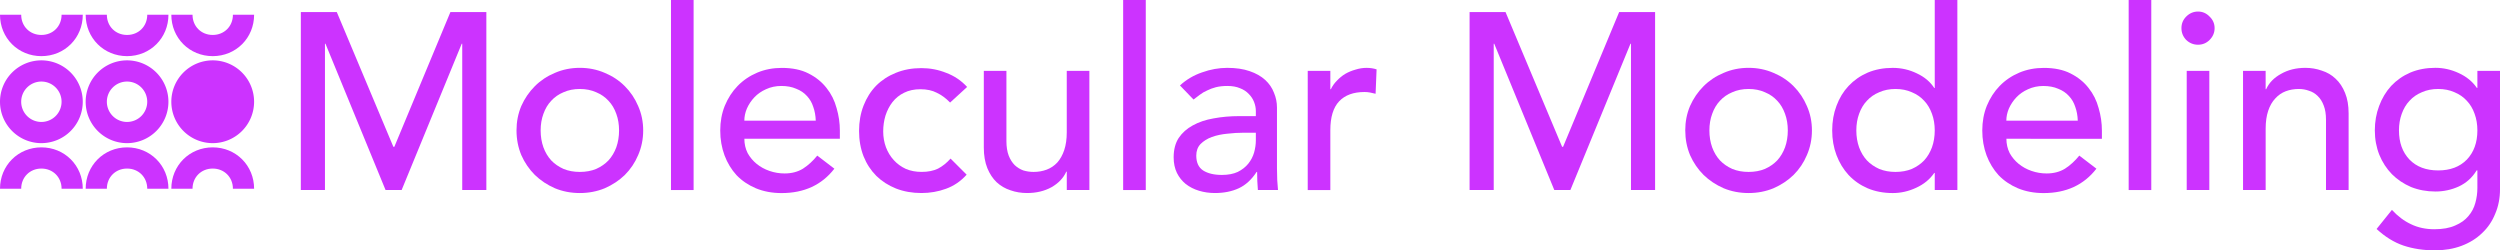 <?xml version="1.0" encoding="UTF-8" standalone="no"?>
<!-- Generator: Adobe Illustrator 17.1.0, SVG Export Plug-In . SVG Version: 6.00 Build 0)  -->

<svg
   xmlns:dc="http://purl.org/dc/elements/1.1/"
   xmlns:cc="http://creativecommons.org/ns#"
   xmlns:rdf="http://www.w3.org/1999/02/22-rdf-syntax-ns#"
   xmlns:svg="http://www.w3.org/2000/svg"
   xmlns="http://www.w3.org/2000/svg"
   xmlns:sodipodi="http://sodipodi.sourceforge.net/DTD/sodipodi-0.dtd"
   xmlns:inkscape="http://www.inkscape.org/namespaces/inkscape"
   version="1.1"
   id="Layer_1"
   x="0px"
   y="0px"
   width="117.96"
   height="11.813"
   viewBox="0 0 117.96 11.813"
   enable-background="new 0 0 240 40"
   xml:space="preserve"
   sodipodi:docname="sw-icon-molecular-modeling-menu-outline.svg"
   inkscape:version="0.92.2 5c3e80d, 2017-08-06"><defs
     id="defs360" /><sodipodi:namedview
     pagecolor="#ffffff"
     bordercolor="#666666"
     borderopacity="1"
     objecttolerance="10"
     gridtolerance="10"
     guidetolerance="10"
     inkscape:pageopacity="0"
     inkscape:pageshadow="2"
     inkscape:window-width="1510"
     inkscape:window-height="983"
     id="namedview358"
     showgrid="false"
     fit-margin-top="0"
     fit-margin-left="0"
     fit-margin-right="0"
     fit-margin-bottom="0"
     inkscape:zoom="16.282178"
     inkscape:cx="6.4957607"
     inkscape:cy="-1.9981271"
     inkscape:window-x="120"
     inkscape:window-y="125"
     inkscape:window-maximized="0"
     inkscape:current-layer="g8621"
     inkscape:pagecheckerboard="true" /><g
     id="g8621"
     transform="translate(-7.411,-3.225)"><g
       id="g327"
       style="stroke:#cc33ff;stroke-opacity:1" /><g
       id="g329"
       style="stroke:#cc33ff;stroke-opacity:1" /><g
       id="g331"
       style="stroke:#cc33ff;stroke-opacity:1" /><g
       id="g333"
       style="stroke:#cc33ff;stroke-opacity:1" /><g
       id="g335"
       style="stroke:#cc33ff;stroke-opacity:1" /><g
       id="g337"
       style="stroke:#cc33ff;stroke-opacity:1" /><g
       id="g339"
       style="stroke:#cc33ff;stroke-opacity:1" /><g
       id="g341"
       style="stroke:#cc33ff;stroke-opacity:1" /><g
       id="g343"
       style="stroke:#cc33ff;stroke-opacity:1" /><g
       id="g345"
       style="stroke:#cc33ff;stroke-opacity:1" /><g
       id="g347"
       style="stroke:#cc33ff;stroke-opacity:1" /><g
       id="g349"
       style="stroke:#cc33ff;stroke-opacity:1" /><g
       id="g351"
       style="stroke:#cc33ff;stroke-opacity:1" /><g
       id="g353"
       style="stroke:#cc33ff;stroke-opacity:1" /><g
       id="g355"
       style="stroke:#cc33ff;stroke-opacity:1" /><g
       id="g870"><g
         aria-label="Molecular Modeling"
         style="font-style:normal;font-variant:normal;font-weight:normal;font-stretch:normal;font-size:26.687px;line-height:125%;font-family:Calibri;-inkscape-font-specification:'Calibri, Normal';text-align:justify;letter-spacing:0px;word-spacing:0px;writing-mode:lr-tb;text-anchor:start;fill:#cc33ff;fill-opacity:1;stroke:none;stroke-width:1.112px;stroke-linecap:butt;stroke-linejoin:miter;stroke-opacity:1"
         id="text862"><path
           d="m 21.606,3.794 h 1.696 l 2.669,6.357 h 0.047 l 2.645,-6.357 h 1.696 V 12.191 H 29.221 V 5.288 h -0.024 L 26.362,12.191 H 25.603 L 22.768,5.288 h -0.024 v 6.903 h -1.139 z"
           style="font-style:normal;font-variant:normal;font-weight:500;font-stretch:normal;font-size:11.861px;font-family:Avenir;-inkscape-font-specification:'Avenir Medium';letter-spacing:-0.11px;fill:#cc33ff;fill-opacity:1;stroke-width:1.112px"
           id="path842" /><path
           d="m 32.921,9.38 q 0,0.427 0.13,0.795 0.13,0.356 0.368,0.617 0.237,0.249 0.581,0.403 0.344,0.142 0.771,0.142 0.427,0 0.771,-0.142 0.344,-0.154 0.581,-0.403 0.237,-0.261 0.368,-0.617 0.13,-0.368 0.13,-0.795 0,-0.427 -0.13,-0.783 Q 36.361,8.23 36.123,7.981 35.886,7.72 35.542,7.578 35.198,7.423 34.771,7.423 q -0.427,0 -0.771,0.154 Q 33.656,7.72 33.419,7.981 33.182,8.23 33.051,8.598 32.921,8.953 32.921,9.38 Z m -1.139,0 q 0,-0.617 0.225,-1.151 0.237,-0.534 0.64,-0.937 0.403,-0.403 0.949,-0.629 0.546,-0.237 1.174,-0.237 0.629,0 1.174,0.237 0.546,0.225 0.949,0.629 0.403,0.403 0.629,0.937 0.237,0.534 0.237,1.151 0,0.617 -0.237,1.162 -0.225,0.534 -0.629,0.937 -0.403,0.391 -0.949,0.629 -0.546,0.225 -1.174,0.225 -0.629,0 -1.174,-0.225 Q 33.051,11.871 32.648,11.48 32.245,11.077 32.008,10.543 31.782,9.997 31.782,9.38 Z"
           style="font-style:normal;font-variant:normal;font-weight:500;font-stretch:normal;font-size:11.861px;font-family:Avenir;-inkscape-font-specification:'Avenir Medium';letter-spacing:-0.11px;fill:#cc33ff;fill-opacity:1;stroke-width:1.112px"
           id="path844" /><path
           d="m 39.071,3.225 h 1.067 v 8.967 h -1.067 z"
           style="font-style:normal;font-variant:normal;font-weight:500;font-stretch:normal;font-size:11.861px;font-family:Avenir;-inkscape-font-specification:'Avenir Medium';letter-spacing:-0.11px;fill:#cc33ff;fill-opacity:1;stroke-width:1.112px"
           id="path846" /><path
           d="m 42.533,9.772 q 0,0.368 0.154,0.676 0.166,0.297 0.427,0.51 0.261,0.213 0.605,0.332 0.344,0.119 0.712,0.119 0.498,0 0.866,-0.225 0.368,-0.237 0.676,-0.617 l 0.807,0.617 q -0.89,1.151 -2.491,1.151 -0.664,0 -1.21,-0.225 -0.534,-0.225 -0.913,-0.617 -0.368,-0.403 -0.569,-0.937 -0.202,-0.546 -0.202,-1.174 0,-0.629 0.213,-1.162 0.225,-0.546 0.605,-0.937 0.391,-0.403 0.925,-0.629 0.534,-0.225 1.162,-0.225 0.747,0 1.257,0.261 0.522,0.261 0.854,0.688 0.332,0.415 0.474,0.949 0.154,0.522 0.154,1.067 V 9.772 Z M 45.902,8.918 Q 45.89,8.562 45.783,8.266 45.688,7.969 45.487,7.756 45.285,7.53 44.977,7.412 44.68,7.281 44.277,7.281 q -0.391,0 -0.724,0.154 -0.32,0.142 -0.546,0.38 -0.225,0.237 -0.356,0.534 -0.119,0.285 -0.119,0.569 z"
           style="font-style:normal;font-variant:normal;font-weight:500;font-stretch:normal;font-size:11.861px;font-family:Avenir;-inkscape-font-specification:'Avenir Medium';letter-spacing:-0.11px;fill:#cc33ff;fill-opacity:1;stroke-width:1.112px"
           id="path848" /><path
           d="M 52.24,8.064 Q 51.943,7.756 51.611,7.601 51.291,7.435 50.84,7.435 q -0.439,0 -0.771,0.166 -0.32,0.154 -0.546,0.439 -0.213,0.273 -0.332,0.64 -0.107,0.356 -0.107,0.747 0,0.391 0.13,0.747 0.13,0.344 0.368,0.605 0.237,0.261 0.569,0.415 0.332,0.142 0.747,0.142 0.451,0 0.771,-0.154 0.32,-0.166 0.593,-0.474 l 0.759,0.759 q -0.415,0.463 -0.973,0.664 -0.546,0.202 -1.162,0.202 -0.652,0 -1.198,-0.213 -0.534,-0.213 -0.925,-0.593 -0.391,-0.391 -0.605,-0.925 -0.213,-0.546 -0.213,-1.198 0,-0.652 0.213,-1.198 0.213,-0.546 0.593,-0.937 0.391,-0.391 0.925,-0.605 0.546,-0.225 1.21,-0.225 0.617,0 1.174,0.225 0.569,0.213 0.984,0.664 z"
           style="font-style:normal;font-variant:normal;font-weight:500;font-stretch:normal;font-size:11.861px;font-family:Avenir;-inkscape-font-specification:'Avenir Medium';letter-spacing:-0.11px;fill:#cc33ff;fill-opacity:1;stroke-width:1.112px"
           id="path850" /><path
           d="m 58.813,12.191 h -1.067 v -0.866 h -0.024 q -0.202,0.451 -0.7,0.735 -0.498,0.273 -1.151,0.273 -0.415,0 -0.783,-0.13 -0.368,-0.119 -0.652,-0.38 -0.273,-0.261 -0.439,-0.664 -0.166,-0.415 -0.166,-0.973 V 6.569 h 1.067 v 3.321 q 0,0.391 0.107,0.676 0.107,0.273 0.285,0.451 0.178,0.166 0.403,0.249 0.237,0.071 0.486,0.071 0.332,0 0.617,-0.107 0.285,-0.107 0.498,-0.332 0.213,-0.237 0.332,-0.593 0.119,-0.356 0.119,-0.842 V 6.569 h 1.067 z"
           style="font-style:normal;font-variant:normal;font-weight:500;font-stretch:normal;font-size:11.861px;font-family:Avenir;-inkscape-font-specification:'Avenir Medium';letter-spacing:-0.11px;fill:#cc33ff;fill-opacity:1;stroke-width:1.112px"
           id="path852" /><path
           d="m 60.406,3.225 h 1.067 v 8.967 h -1.067 z"
           style="font-style:normal;font-variant:normal;font-weight:500;font-stretch:normal;font-size:11.861px;font-family:Avenir;-inkscape-font-specification:'Avenir Medium';letter-spacing:-0.11px;fill:#cc33ff;fill-opacity:1;stroke-width:1.112px"
           id="path854" /><path
           d="m 63.086,7.257 q 0.451,-0.415 1.044,-0.617 0.593,-0.213 1.186,-0.213 0.617,0 1.056,0.154 0.451,0.154 0.735,0.415 0.285,0.261 0.415,0.605 0.142,0.332 0.142,0.7 v 2.87 q 0,0.297 0.012,0.546 0.012,0.249 0.036,0.474 h -0.949 q -0.036,-0.427 -0.036,-0.854 h -0.024 q -0.356,0.546 -0.842,0.771 -0.486,0.225 -1.127,0.225 -0.391,0 -0.747,-0.107 -0.356,-0.107 -0.629,-0.32 -0.261,-0.213 -0.415,-0.522 -0.154,-0.32 -0.154,-0.735 0,-0.546 0.237,-0.913 0.249,-0.368 0.664,-0.593 0.427,-0.237 0.984,-0.332 0.569,-0.107 1.21,-0.107 h 0.783 V 8.467 q 0,-0.213 -0.083,-0.427 Q 66.502,7.827 66.336,7.661 66.17,7.483 65.921,7.388 65.672,7.281 65.328,7.281 q -0.308,0 -0.546,0.059 -0.225,0.059 -0.415,0.154 -0.19,0.083 -0.344,0.202 -0.154,0.119 -0.297,0.225 z m 3.013,2.23 q -0.38,0 -0.783,0.047 -0.391,0.036 -0.724,0.154 -0.32,0.119 -0.534,0.332 -0.202,0.213 -0.202,0.546 0,0.486 0.32,0.7 0.332,0.213 0.89,0.213 0.439,0 0.747,-0.142 0.308,-0.154 0.498,-0.391 0.19,-0.237 0.273,-0.522 0.083,-0.297 0.083,-0.581 V 9.487 Z"
           style="font-style:normal;font-variant:normal;font-weight:500;font-stretch:normal;font-size:11.861px;font-family:Avenir;-inkscape-font-specification:'Avenir Medium';letter-spacing:-0.11px;fill:#cc33ff;fill-opacity:1;stroke-width:1.112px"
           id="path856" /><path
           d="m 69.115,6.569 h 1.067 v 0.866 h 0.024 q 0.107,-0.225 0.285,-0.403 0.178,-0.19 0.391,-0.32 0.225,-0.13 0.486,-0.202 0.261,-0.083 0.522,-0.083 0.261,0 0.474,0.071 l -0.047,1.151 q -0.13,-0.036 -0.261,-0.059 -0.13,-0.024 -0.261,-0.024 -0.783,0 -1.198,0.439 -0.415,0.439 -0.415,1.364 v 2.823 h -1.067 z"
           style="font-style:normal;font-variant:normal;font-weight:500;font-stretch:normal;font-size:11.861px;font-family:Avenir;-inkscape-font-specification:'Avenir Medium';letter-spacing:-0.11px;fill:#cc33ff;fill-opacity:1;stroke-width:1.112px"
           id="path858" /><path
           d="m 76.752,3.794 h 1.696 l 2.669,6.357 h 0.047 L 83.809,3.794 h 1.696 V 12.191 H 84.367 V 5.288 h -0.024 L 81.508,12.191 H 80.749 L 77.915,5.288 h -0.024 v 6.903 h -1.139 z"
           style="font-style:normal;font-variant:normal;font-weight:500;font-stretch:normal;font-size:11.861px;font-family:Avenir;-inkscape-font-specification:'Avenir Medium';letter-spacing:-0.11px;fill:#cc33ff;fill-opacity:1;stroke-width:1.112px"
           id="path860" /><path
           d="m 88.067,9.38 q 0,0.427 0.13,0.795 0.13,0.356 0.368,0.617 0.237,0.249 0.581,0.403 0.344,0.142 0.771,0.142 0.427,0 0.771,-0.142 0.344,-0.154 0.581,-0.403 0.237,-0.261 0.368,-0.617 0.13,-0.368 0.13,-0.795 0,-0.427 -0.13,-0.783 Q 91.507,8.23 91.27,7.981 91.032,7.72 90.688,7.578 90.345,7.423 89.918,7.423 q -0.427,0 -0.771,0.154 Q 88.803,7.72 88.565,7.981 88.328,8.23 88.198,8.598 88.067,8.953 88.067,9.38 Z m -1.139,0 q 0,-0.617 0.225,-1.151 0.237,-0.534 0.64,-0.937 0.403,-0.403 0.949,-0.629 0.546,-0.237 1.174,-0.237 0.629,0 1.174,0.237 0.546,0.225 0.949,0.629 0.403,0.403 0.629,0.937 0.237,0.534 0.237,1.151 0,0.617 -0.237,1.162 -0.225,0.534 -0.629,0.937 -0.403,0.391 -0.949,0.629 -0.546,0.225 -1.174,0.225 -0.629,0 -1.174,-0.225 Q 88.198,11.871 87.794,11.48 87.391,11.077 87.154,10.543 86.929,9.997 86.929,9.38 Z"
           style="font-style:normal;font-variant:normal;font-weight:500;font-stretch:normal;font-size:11.861px;font-family:Avenir;-inkscape-font-specification:'Avenir Medium';letter-spacing:-0.11px;fill:#cc33ff;fill-opacity:1;stroke-width:1.112px"
           id="path862" /><path
           d="M 99.768,12.191 H 98.7 V 11.385 h -0.024 q -0.308,0.451 -0.854,0.7 -0.534,0.249 -1.103,0.249 -0.652,0 -1.186,-0.225 -0.522,-0.225 -0.901,-0.629 -0.368,-0.403 -0.569,-0.937 -0.202,-0.534 -0.202,-1.162 0,-0.629 0.202,-1.162 0.202,-0.546 0.569,-0.937 0.38,-0.403 0.901,-0.629 0.534,-0.225 1.186,-0.225 0.605,0 1.139,0.261 0.534,0.249 0.818,0.688 h 0.024 V 3.225 h 1.067 z m -2.918,-0.854 q 0.427,0 0.771,-0.142 0.344,-0.154 0.581,-0.403 0.237,-0.261 0.368,-0.617 0.13,-0.368 0.13,-0.795 0,-0.427 -0.13,-0.783 Q 98.439,8.23 98.202,7.981 97.965,7.72 97.621,7.578 97.277,7.423 96.85,7.423 q -0.427,0 -0.771,0.154 -0.344,0.142 -0.581,0.403 -0.237,0.249 -0.368,0.617 -0.13,0.356 -0.13,0.783 0,0.427 0.13,0.795 0.13,0.356 0.368,0.617 0.237,0.249 0.581,0.403 0.344,0.142 0.771,0.142 z"
           style="font-style:normal;font-variant:normal;font-weight:500;font-stretch:normal;font-size:11.861px;font-family:Avenir;-inkscape-font-specification:'Avenir Medium';letter-spacing:-0.11px;fill:#cc33ff;fill-opacity:1;stroke-width:1.112px"
           id="path864" /><path
           d="m 102.081,9.772 q 0,0.368 0.154,0.676 0.166,0.297 0.427,0.51 0.261,0.213 0.605,0.332 0.344,0.119 0.712,0.119 0.498,0 0.866,-0.225 0.368,-0.237 0.676,-0.617 l 0.807,0.617 q -0.89,1.151 -2.491,1.151 -0.664,0 -1.21,-0.225 -0.534,-0.225 -0.913,-0.617 -0.368,-0.403 -0.569,-0.937 -0.202,-0.546 -0.202,-1.174 0,-0.629 0.213,-1.162 0.225,-0.546 0.605,-0.937 0.391,-0.403 0.925,-0.629 0.534,-0.225 1.162,-0.225 0.747,0 1.257,0.261 0.522,0.261 0.854,0.688 0.332,0.415 0.474,0.949 0.154,0.522 0.154,1.067 v 0.38 z m 3.368,-0.854 q -0.012,-0.356 -0.119,-0.652 -0.095,-0.297 -0.297,-0.51 -0.202,-0.225 -0.51,-0.344 -0.297,-0.13 -0.7,-0.13 -0.391,0 -0.724,0.154 -0.32,0.142 -0.546,0.38 -0.225,0.237 -0.356,0.534 -0.119,0.285 -0.119,0.569 z"
           style="font-style:normal;font-variant:normal;font-weight:500;font-stretch:normal;font-size:11.861px;font-family:Avenir;-inkscape-font-specification:'Avenir Medium';letter-spacing:-0.11px;fill:#cc33ff;fill-opacity:1;stroke-width:1.112px"
           id="path866" /><path
           d="m 107.85,3.225 h 1.067 v 8.967 h -1.067 z"
           style="font-style:normal;font-variant:normal;font-weight:500;font-stretch:normal;font-size:11.861px;font-family:Avenir;-inkscape-font-specification:'Avenir Medium';letter-spacing:-0.11px;fill:#cc33ff;fill-opacity:1;stroke-width:1.112px"
           id="path868" /><path
           d="m 110.589,6.569 h 1.067 v 5.622 h -1.067 z m -0.249,-2.016 q 0,-0.32 0.225,-0.546 0.237,-0.237 0.557,-0.237 0.32,0 0.546,0.237 0.237,0.225 0.237,0.546 0,0.32 -0.237,0.557 -0.225,0.225 -0.546,0.225 -0.32,0 -0.557,-0.225 -0.225,-0.237 -0.225,-0.557 z"
           style="font-style:normal;font-variant:normal;font-weight:500;font-stretch:normal;font-size:11.861px;font-family:Avenir;-inkscape-font-specification:'Avenir Medium';letter-spacing:-0.11px;fill:#cc33ff;fill-opacity:1;stroke-width:1.112px"
           id="path870" /><path
           d="m 113.246,6.569 h 1.067 v 0.866 h 0.024 q 0.202,-0.451 0.7,-0.724 0.498,-0.285 1.151,-0.285 0.403,0 0.771,0.13 0.38,0.119 0.652,0.38 0.285,0.261 0.451,0.676 0.166,0.403 0.166,0.961 v 3.618 h -1.067 V 8.87 q 0,-0.391 -0.107,-0.664 -0.107,-0.285 -0.285,-0.451 -0.178,-0.178 -0.415,-0.249 -0.225,-0.083 -0.474,-0.083 -0.332,0 -0.617,0.107 -0.285,0.107 -0.498,0.344 -0.213,0.225 -0.332,0.581 -0.119,0.356 -0.119,0.842 v 2.894 h -1.067 z"
           style="font-style:normal;font-variant:normal;font-weight:500;font-stretch:normal;font-size:11.861px;font-family:Avenir;-inkscape-font-specification:'Avenir Medium';letter-spacing:-0.11px;fill:#cc33ff;fill-opacity:1;stroke-width:1.112px"
           id="path872" /><path
           d="m 125.372,12.144 q 0,0.64 -0.225,1.162 -0.213,0.534 -0.617,0.913 -0.403,0.391 -0.973,0.605 -0.569,0.213 -1.257,0.213 -0.807,0 -1.483,-0.225 -0.664,-0.225 -1.269,-0.783 l 0.724,-0.901 q 0.415,0.451 0.901,0.676 0.486,0.237 1.103,0.237 0.593,0 0.984,-0.178 0.391,-0.166 0.617,-0.439 0.237,-0.273 0.332,-0.629 0.095,-0.344 0.095,-0.7 v -0.83 h -0.036 q -0.308,0.51 -0.842,0.759 -0.522,0.237 -1.103,0.237 -0.617,0 -1.151,-0.213 -0.522,-0.225 -0.901,-0.605 -0.38,-0.391 -0.593,-0.913 -0.213,-0.534 -0.213,-1.151 0,-0.617 0.202,-1.151 0.202,-0.546 0.569,-0.949 0.38,-0.403 0.901,-0.629 0.534,-0.225 1.186,-0.225 0.569,0 1.103,0.249 0.546,0.249 0.854,0.7 h 0.024 V 6.569 h 1.067 z m -2.918,-4.721 q -0.427,0 -0.771,0.154 -0.344,0.142 -0.581,0.403 -0.237,0.249 -0.368,0.617 -0.13,0.356 -0.13,0.783 0,0.854 0.498,1.376 0.498,0.51 1.352,0.51 0.854,0 1.352,-0.51 0.498,-0.522 0.498,-1.376 0,-0.427 -0.13,-0.783 -0.13,-0.368 -0.368,-0.617 -0.237,-0.261 -0.581,-0.403 -0.344,-0.154 -0.771,-0.154 z"
           style="font-style:normal;font-variant:normal;font-weight:500;font-stretch:normal;font-size:11.861px;font-family:Avenir;-inkscape-font-specification:'Avenir Medium';letter-spacing:-0.11px;fill:#cc33ff;fill-opacity:1;stroke-width:1.112px"
           id="path874" /></g><g
         id="g854"><path
           id="path239-0"
           d="m 7.911,3.921 c 0,0.821 0.632,1.453 1.453,1.453 0.821,0 1.453,-0.632 1.453,-1.453"
           stroke-miterlimit="10"
           inkscape:connector-curvature="0"
           style="fill:none;stroke:#cc33ff;stroke-width:1;stroke-miterlimit:10;stroke-opacity:1" /><path
           id="path241-8"
           d="M 11.953,6.51"
           stroke-miterlimit="10"
           inkscape:connector-curvature="0"
           style="fill:none;stroke:#cc33ff;stroke-width:1;stroke-miterlimit:10;stroke-opacity:1" /><path
           id="path243-3"
           d="m 11.953,3.921 c 0,0.821 0.632,1.453 1.453,1.453 0.821,0 1.453,-0.632 1.453,-1.453"
           stroke-miterlimit="10"
           inkscape:connector-curvature="0"
           style="fill:none;stroke:#cc33ff;stroke-width:1;stroke-miterlimit:10;stroke-opacity:1" /><path
           id="path245-7"
           d="M 15.995,6.51"
           stroke-miterlimit="10"
           inkscape:connector-curvature="0"
           style="fill:none;stroke:#cc33ff;stroke-width:1;stroke-miterlimit:10;stroke-opacity:1" /><path
           id="path247-0"
           d="m 15.995,3.921 c 0,0.821 0.632,1.453 1.453,1.453 0.821,0 1.453,-0.632 1.453,-1.453"
           stroke-miterlimit="10"
           inkscape:connector-curvature="0"
           style="fill:none;stroke:#cc33ff;stroke-width:1;stroke-miterlimit:10;stroke-opacity:1" /><path
           id="path249-1"
           d="m 7.911,12.131 c 0,-0.821 0.632,-1.453 1.453,-1.453 0.821,0 1.453,0.632 1.453,1.453"
           stroke-miterlimit="10"
           inkscape:connector-curvature="0"
           style="fill:none;stroke:#cc33ff;stroke-width:1;stroke-miterlimit:10;stroke-opacity:1" /><path
           id="path251-3"
           d="m 11.953,12.131 c 0,-0.821 0.632,-1.453 1.453,-1.453 0.821,0 1.453,0.632 1.453,1.453"
           stroke-miterlimit="10"
           inkscape:connector-curvature="0"
           style="fill:none;stroke:#cc33ff;stroke-width:1;stroke-miterlimit:10;stroke-opacity:1" /><path
           id="path253-4"
           d="m 15.995,12.131 c 0,-0.821 0.632,-1.453 1.453,-1.453 0.821,0 1.453,0.632 1.453,1.453"
           stroke-miterlimit="10"
           inkscape:connector-curvature="0"
           style="fill:none;stroke:#cc33ff;stroke-width:1;stroke-miterlimit:10;stroke-opacity:1" /><path
           style="fill:none;stroke:#cc33ff;stroke-width:1;stroke-miterlimit:10;stroke-opacity:1"
           d="M 10.816,8.026 A 1.453,1.453 0 0 1 9.364,9.479 1.453,1.453 0 0 1 7.911,8.026 1.453,1.453 0 0 1 9.364,6.573 1.453,1.453 0 0 1 10.816,8.026 Z"
           id="circle255-3" /><path
           style="fill:none;stroke:#cc33ff;stroke-width:1;stroke-miterlimit:10;stroke-opacity:1"
           d="M 14.858,8.026 A 1.453,1.453 0 0 1 13.406,9.479 1.453,1.453 0 0 1 11.953,8.026 1.453,1.453 0 0 1 13.406,6.573 1.453,1.453 0 0 1 14.858,8.026 Z"
           id="circle257-7" /><path
           style="fill:#cc33ff;fill-opacity:1;stroke:#cc33ff;stroke-width:1;stroke-miterlimit:10;stroke-opacity:1"
           d="M 18.9,8.026 A 1.453,1.453 0 0 1 17.447,9.479 1.453,1.453 0 0 1 15.995,8.026 1.453,1.453 0 0 1 17.447,6.573 1.453,1.453 0 0 1 18.9,8.026 Z"
           id="circle259-7" /></g></g></g></svg>